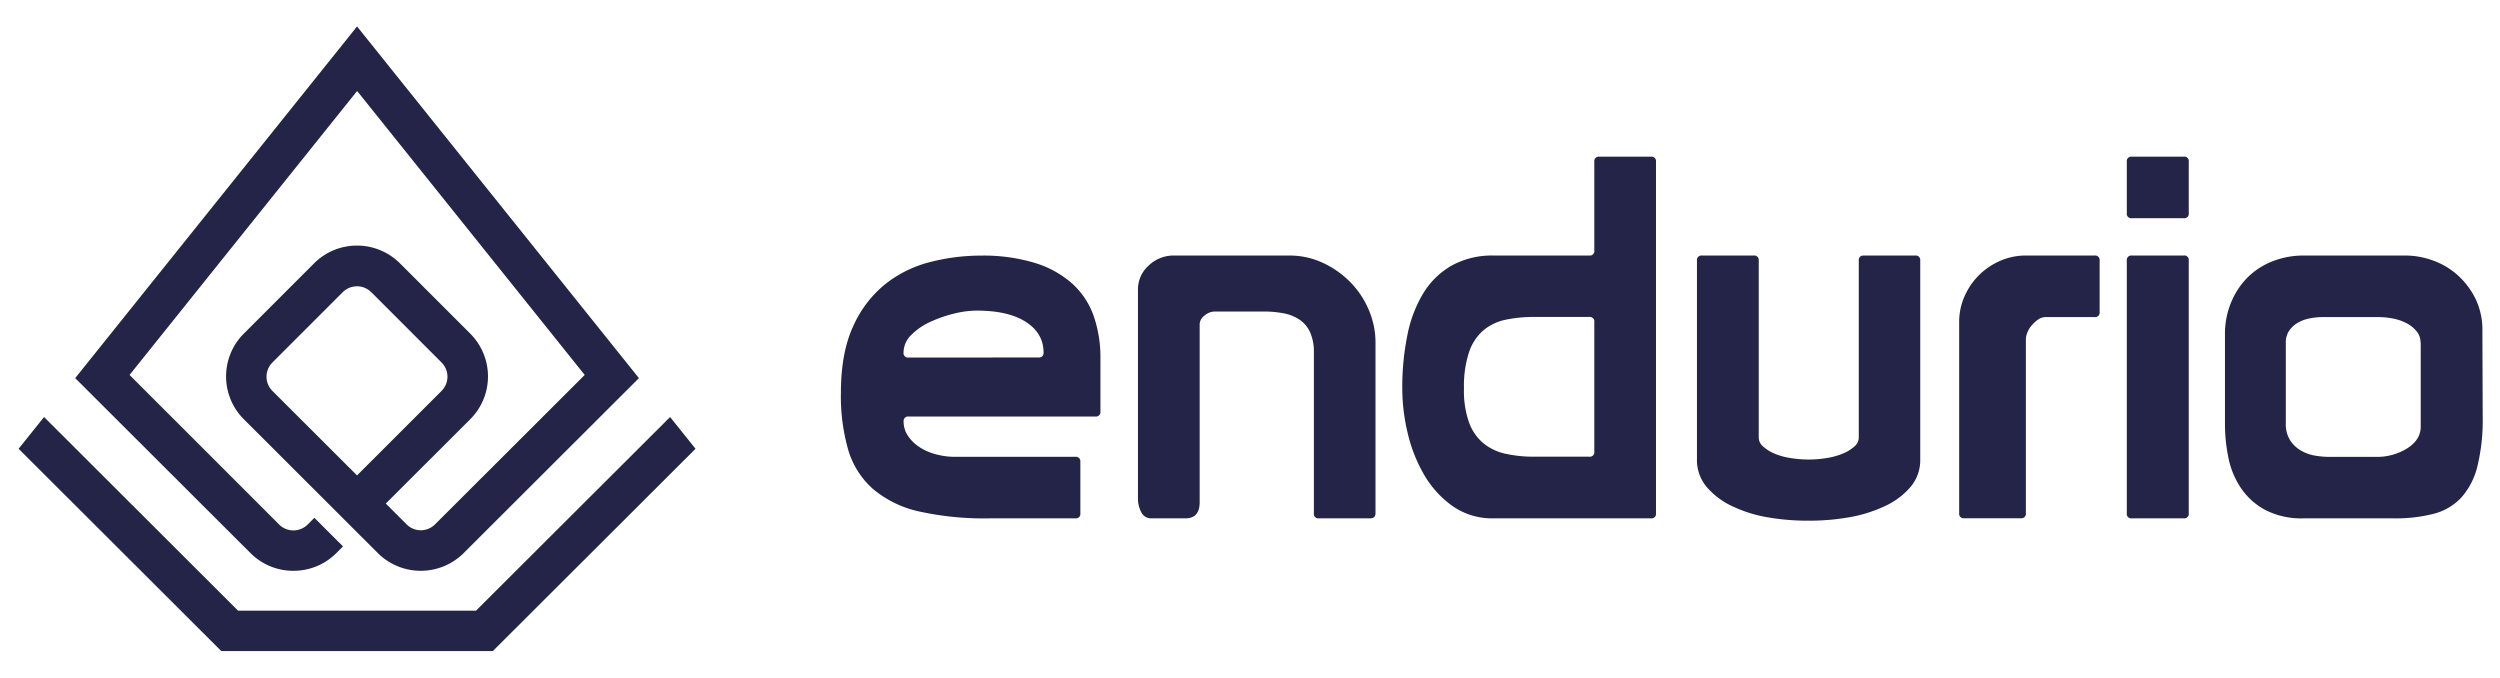 <svg  width="107px" height="29px" id="Layer_1" data-name="Layer 1" xmlns="http://www.w3.org/2000/svg" viewBox="0 0 747 192.83"><defs><style>.cls-1{fill:#232447;}</style></defs><title>endurio</title><path class="cls-1" d="M270,121.13a7.51,7.51,0,0,0,1.21,4.15,11.87,11.87,0,0,0,3.25,3.31,16.07,16.07,0,0,0,4.9,2.26,21.39,21.39,0,0,0,6,.83h35.94a1.34,1.34,0,0,1,1.51,1.51v15.37a1.34,1.34,0,0,1-1.51,1.51H295.8A89.84,89.84,0,0,1,274.59,148a32,32,0,0,1-13.74-6.71,25,25,0,0,1-7.4-11.68,58.09,58.09,0,0,1-2.19-17q0-12.06,3.7-20A33.81,33.81,0,0,1,264.62,80a35.86,35.86,0,0,1,13.44-6.55,61,61,0,0,1,15-1.89,53,53,0,0,1,16.16,2.19,30,30,0,0,1,11.17,6.18,23.67,23.67,0,0,1,6.42,9.72,38,38,0,0,1,2,12.81v15.68a1.33,1.33,0,0,1-1.51,1.5H271.49A1.34,1.34,0,0,0,270,121.13ZM310.3,102a1.34,1.34,0,0,0,1.51-1.51q0-5.72-5.29-9.12T291.72,88a28.25,28.25,0,0,0-6.72.91,38.41,38.41,0,0,0-7.09,2.48,19,19,0,0,0-5.66,3.92,7.32,7.32,0,0,0-2.27,5.2,1.33,1.33,0,0,0,1.51,1.51Z"/><path class="cls-1" d="M358.46,145.25q0,4.81-4.23,4.82H344.12a3.29,3.29,0,0,1-3.1-1.81,8.74,8.74,0,0,1-1-4.22V81.49a9.51,9.51,0,0,1,3.1-6.86,10.76,10.76,0,0,1,7.92-3.09h34.13a23.55,23.55,0,0,1,10.11,2.19,28.05,28.05,0,0,1,8.23,5.8A26.24,26.24,0,0,1,409,87.82a24.68,24.68,0,0,1,2,9.65v51.09c0,1-.56,1.51-1.66,1.51H394.1a1.33,1.33,0,0,1-1.51-1.51V100.63a14.51,14.51,0,0,0-1.14-6.18,9,9,0,0,0-3.17-3.76,12.8,12.8,0,0,0-4.75-1.89,31.16,31.16,0,0,0-5.89-.53H363a4.72,4.72,0,0,0-3.09,1.21A3.4,3.4,0,0,0,358.46,92Z"/><path class="cls-1" d="M476.38,70V43.51A1.34,1.34,0,0,1,477.89,42H493.3a1.34,1.34,0,0,1,1.51,1.51V148.56a1.34,1.34,0,0,1-1.51,1.51h-47A20.62,20.62,0,0,1,434,146.38,29.76,29.76,0,0,1,425.5,137a45.32,45.32,0,0,1-4.91-12.51A57.92,57.92,0,0,1,419,111.33a78.1,78.1,0,0,1,1.58-16.27,38,38,0,0,1,4.91-12.59A23.54,23.54,0,0,1,434,74.41a25,25,0,0,1,12.38-2.87h28.53A1.33,1.33,0,0,0,476.38,70Zm0,21.4a1.34,1.34,0,0,0-1.51-1.51H458.42a40.83,40.83,0,0,0-8.54.83,15.1,15.1,0,0,0-6.64,3.17,14.79,14.79,0,0,0-4.3,6.55,32.68,32.68,0,0,0-1.51,10.85,28.36,28.36,0,0,0,1.51,10.1,14.5,14.5,0,0,0,4.23,6.18,15.65,15.65,0,0,0,6.56,3.17,38.3,38.3,0,0,0,8.69.9h16.45a1.33,1.33,0,0,0,1.51-1.5Z"/><path class="cls-1" d="M556.86,71.54h15.4a1.34,1.34,0,0,1,1.51,1.51v59.39a12.42,12.42,0,0,1-2.94,8.29,22.58,22.58,0,0,1-7.7,5.72,41.69,41.69,0,0,1-10.72,3.32,69.18,69.18,0,0,1-12,1,70,70,0,0,1-12.15-1,40.24,40.24,0,0,1-10.64-3.32,22.68,22.68,0,0,1-7.63-5.72,12.42,12.42,0,0,1-2.94-8.29V73.05a1.34,1.34,0,0,1,1.51-1.51H524a1.34,1.34,0,0,1,1.51,1.51V126a3.51,3.51,0,0,0,1.28,2.57,12.07,12.07,0,0,0,3.32,2.11,19.86,19.86,0,0,0,4.76,1.35,34.07,34.07,0,0,0,5.58.46,32.89,32.89,0,0,0,5.52-.46,21.19,21.19,0,0,0,4.75-1.35,11.85,11.85,0,0,0,3.4-2.11,3.54,3.54,0,0,0,1.28-2.57V73.05A1.34,1.34,0,0,1,556.86,71.54Z"/><path class="cls-1" d="M625.86,71.54a1.34,1.34,0,0,1,1.51,1.51V88.43a1.33,1.33,0,0,1-1.51,1.5H611.37a4,4,0,0,0-2.42.76,10.31,10.31,0,0,0-1.88,1.73,7.49,7.49,0,0,0-1.29,2.11,5.55,5.55,0,0,0-.45,2v52a1.34,1.34,0,0,1-1.51,1.51H586.91a1.33,1.33,0,0,1-1.51-1.51V91.29A18.71,18.71,0,0,1,587,83.75a20.59,20.59,0,0,1,4.31-6.33,20.29,20.29,0,0,1,6.34-4.29,18.92,18.92,0,0,1,7.7-1.59Z"/><path class="cls-1" d="M637,42h15.4A1.34,1.34,0,0,1,654,43.51V58.88a1.34,1.34,0,0,1-1.51,1.51H637a1.33,1.33,0,0,1-1.51-1.51V43.51A1.34,1.34,0,0,1,637,42Zm-1.51,31.05A1.34,1.34,0,0,1,637,71.54h15.4A1.34,1.34,0,0,1,654,73.05v75.51a1.34,1.34,0,0,1-1.51,1.51H637a1.33,1.33,0,0,1-1.51-1.51Z"/><path class="cls-1" d="M741.83,119.62a58.49,58.49,0,0,1-1.59,14.93,21.76,21.76,0,0,1-4.83,9.34,17.19,17.19,0,0,1-8.23,4.82,45.6,45.6,0,0,1-11.93,1.36H688.37a23.61,23.61,0,0,1-11.47-2.49,20.4,20.4,0,0,1-7.25-6.48,24.88,24.88,0,0,1-3.77-9,50,50,0,0,1-1.06-10.33V95.21a24.47,24.47,0,0,1,1.89-9.8,23,23,0,0,1,5-7.46,22,22,0,0,1,7.48-4.75,25.28,25.28,0,0,1,9.13-1.66h30.5a24.12,24.12,0,0,1,8.23,1.51,22.24,22.24,0,0,1,7.4,4.45,23.3,23.3,0,0,1,5.29,7.08,21.42,21.42,0,0,1,2,9.57ZM723.25,97.47a5,5,0,0,0-1.13-3.24,9.38,9.38,0,0,0-2.94-2.41,14.58,14.58,0,0,0-4.08-1.44,23.19,23.19,0,0,0-4.53-.45H694.11a20.74,20.74,0,0,0-3.92.38,11.44,11.44,0,0,0-3.55,1.28A8.15,8.15,0,0,0,684,94a6.18,6.18,0,0,0-1,3.62v24.11a9,9,0,0,0,1.28,5,9.59,9.59,0,0,0,3.25,3.09,12.52,12.52,0,0,0,4.23,1.51,25.74,25.74,0,0,0,4.22.37h13.89a17.1,17.1,0,0,0,9.44-2.56q4-2.57,4-6.48V97.47Z"/><path class="cls-1" d="M87.66,165.74a18,18,0,0,1-12.81-5.29L22.47,108.17,106.69,3.09l84.22,105.08-52.37,52.28a18.18,18.18,0,0,1-25.64,0l-40.05-40a18.09,18.09,0,0,1,0-25.58l21-21a18.15,18.15,0,0,1,25.65,0l21,21a18.07,18.07,0,0,1,0,25.59l-25.23,25.19,6.2,6.2a6,6,0,0,0,8.53,0l44.71-44.63-68-84.85-68,84.85L83.4,151.91a6,6,0,0,0,4.26,1.76,6,6,0,0,0,4.27-1.76l2-2,8.56,8.54-2,2A18,18,0,0,1,87.66,165.74Zm19-85a6,6,0,0,0-4.26,1.76l-21,21a6,6,0,0,0,0,8.5l25.28,25.24L131.93,112a6,6,0,0,0,0-8.51l-21-21a6,6,0,0,0-4.27-1.76Z"/><polygon class="cls-1" points="66.13 189.73 5.56 129.28 13.16 119.79 71.14 177.66 142.23 177.66 200.22 119.79 207.82 129.28 147.25 189.73 66.13 189.73"/></svg>